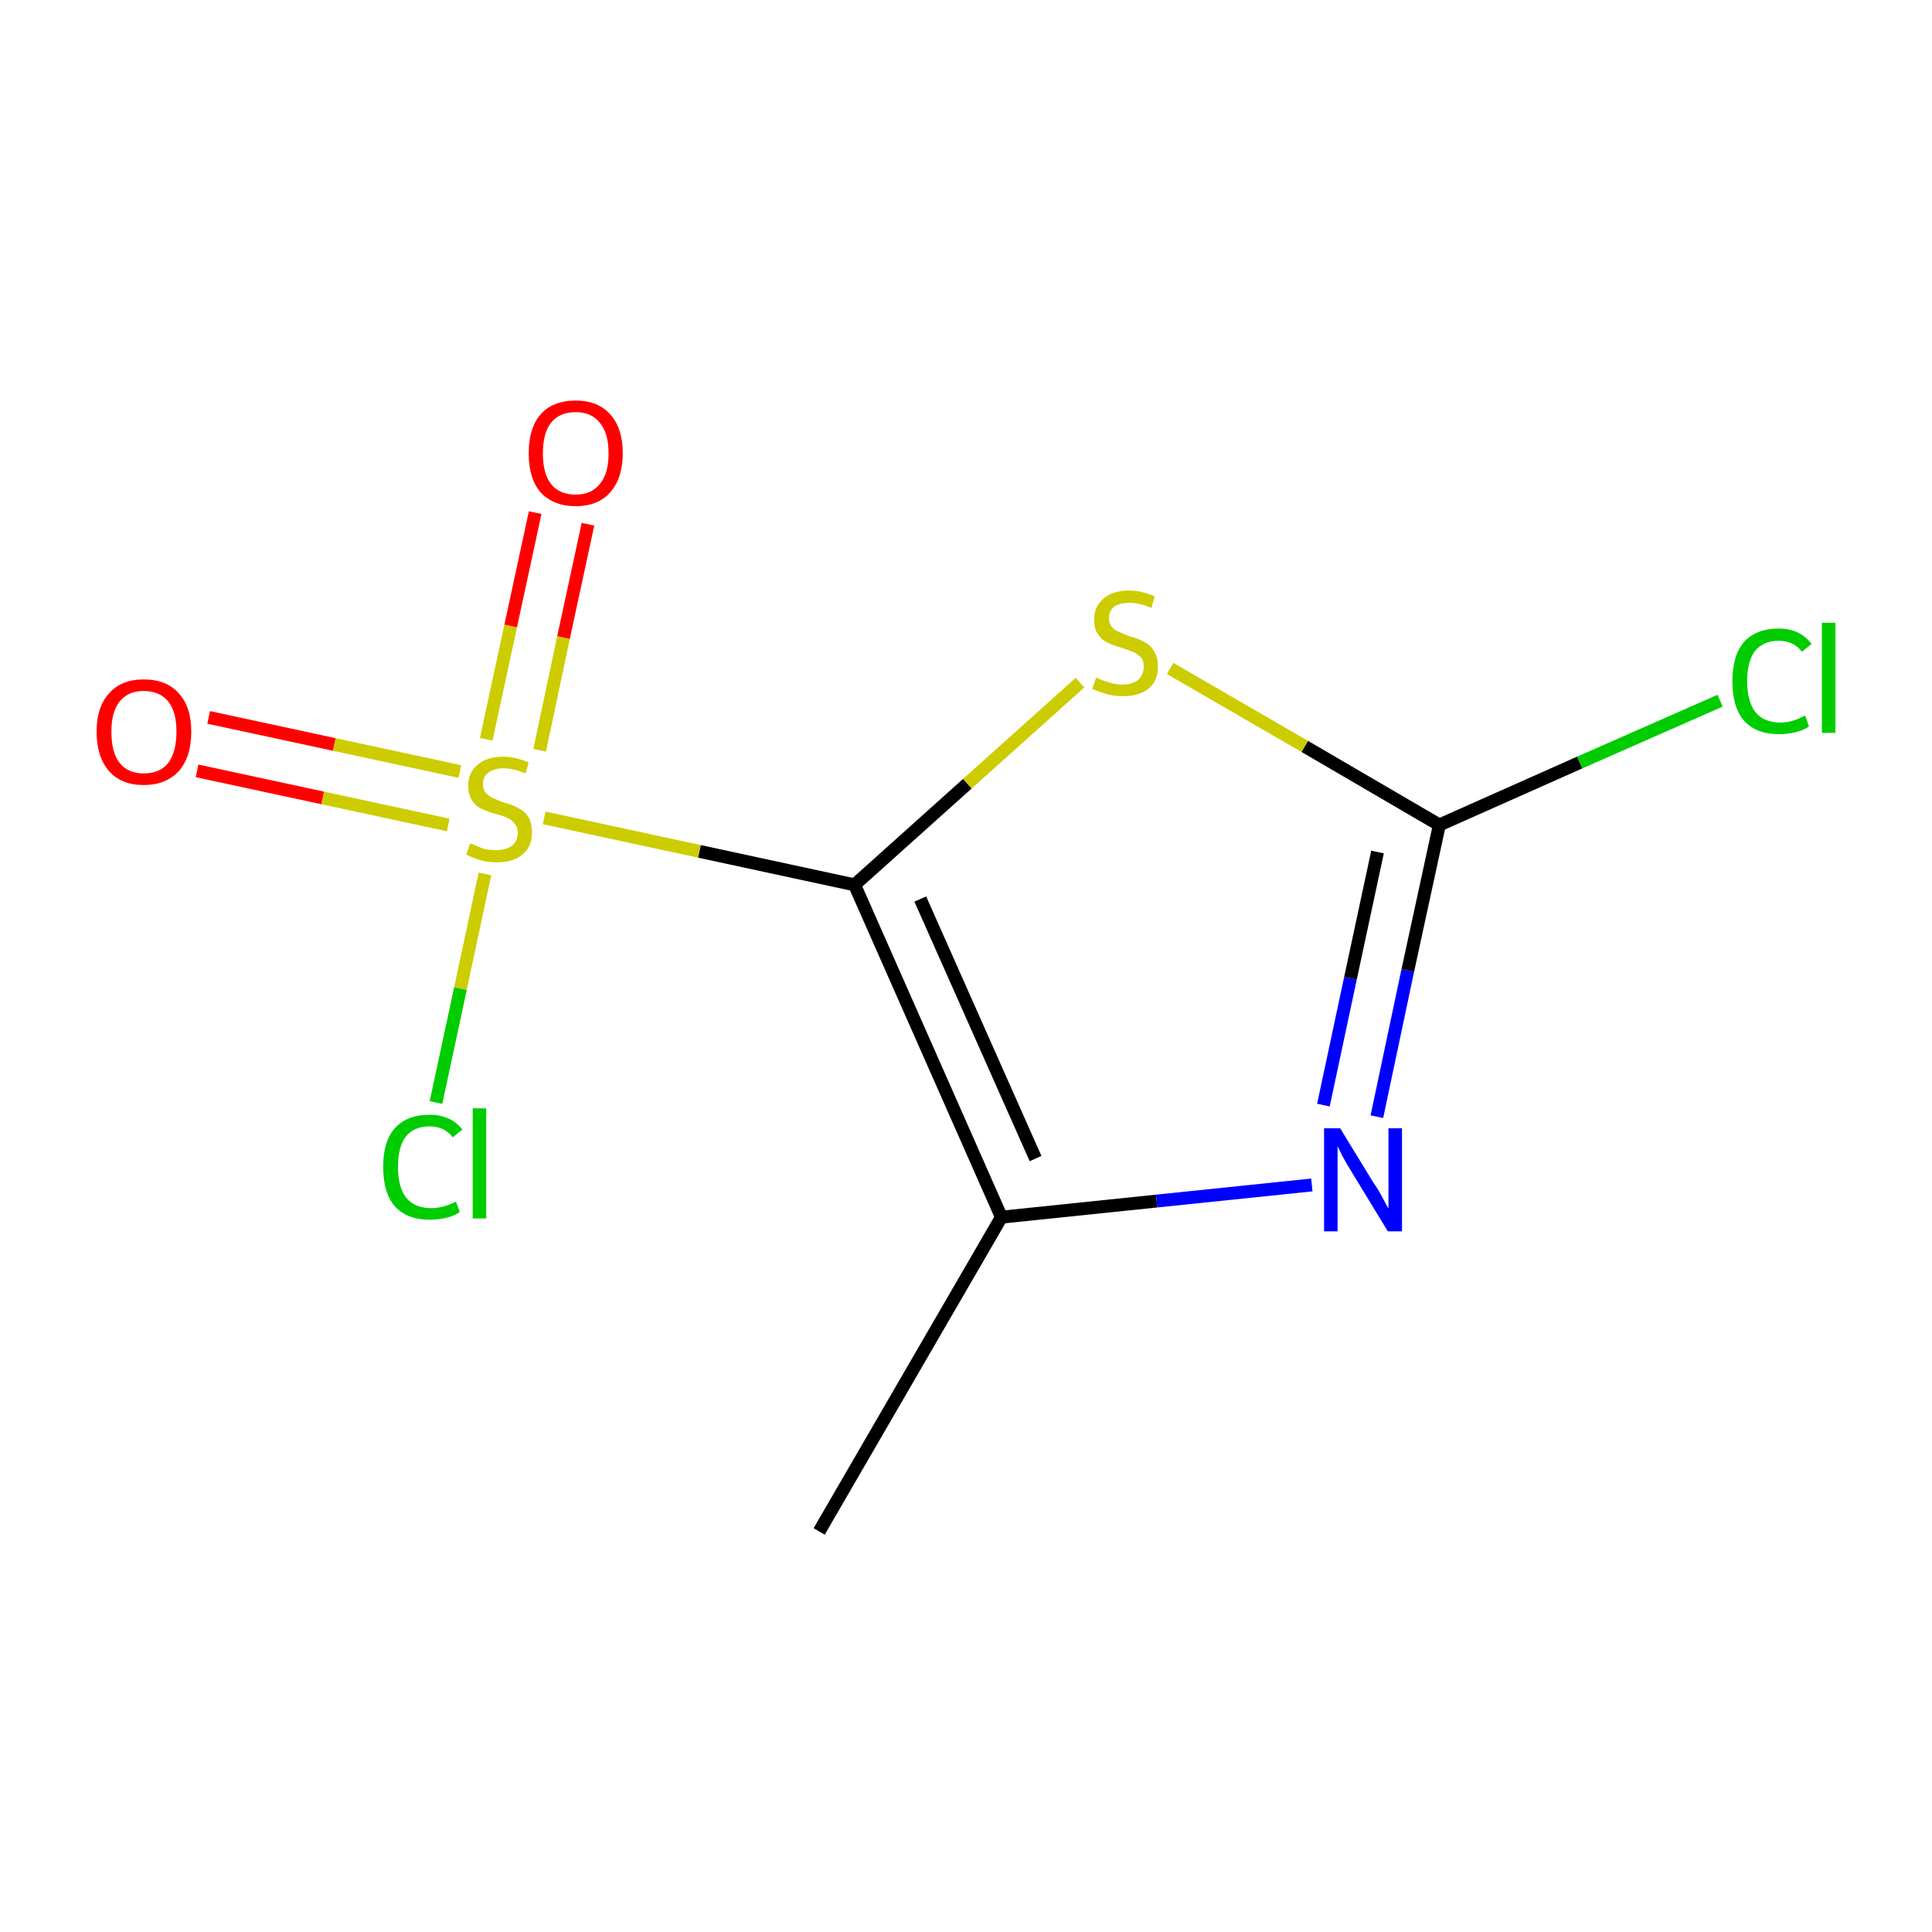 <?xml version='1.0' encoding='iso-8859-1'?>
<svg version='1.1' baseProfile='full'
              xmlns='http://www.w3.org/2000/svg'
                      xmlns:rdkit='http://www.rdkit.org/xml'
                      xmlns:xlink='http://www.w3.org/1999/xlink'
                  xml:space='preserve'
width='300px' height='300px' viewBox='0 0 300 300'>
<!-- END OF HEADER -->
<rect style='opacity:1.0;fill:#FFFFFF;stroke:none' width='300.0' height='300.0' x='0.0' y='0.0'> </rect>
<path class='bond-0 atom-0 atom-1' d='M 127.2,237.8 L 155.5,189.0' style='fill:none;fill-rule:evenodd;stroke:#000000;stroke-width:2.0px;stroke-linecap:butt;stroke-linejoin:miter;stroke-opacity:1' />
<path class='bond-1 atom-1 atom-2' d='M 155.5,189.0 L 179.6,186.5' style='fill:none;fill-rule:evenodd;stroke:#000000;stroke-width:2.0px;stroke-linecap:butt;stroke-linejoin:miter;stroke-opacity:1' />
<path class='bond-1 atom-1 atom-2' d='M 179.6,186.5 L 203.7,184.0' style='fill:none;fill-rule:evenodd;stroke:#0000FF;stroke-width:2.0px;stroke-linecap:butt;stroke-linejoin:miter;stroke-opacity:1' />
<path class='bond-2 atom-2 atom-3' d='M 213.8,173.4 L 218.6,150.7' style='fill:none;fill-rule:evenodd;stroke:#0000FF;stroke-width:2.0px;stroke-linecap:butt;stroke-linejoin:miter;stroke-opacity:1' />
<path class='bond-2 atom-2 atom-3' d='M 218.6,150.7 L 223.5,128.1' style='fill:none;fill-rule:evenodd;stroke:#000000;stroke-width:2.0px;stroke-linecap:butt;stroke-linejoin:miter;stroke-opacity:1' />
<path class='bond-2 atom-2 atom-3' d='M 205.5,171.6 L 209.7,151.9' style='fill:none;fill-rule:evenodd;stroke:#0000FF;stroke-width:2.0px;stroke-linecap:butt;stroke-linejoin:miter;stroke-opacity:1' />
<path class='bond-2 atom-2 atom-3' d='M 209.7,151.9 L 213.9,132.3' style='fill:none;fill-rule:evenodd;stroke:#000000;stroke-width:2.0px;stroke-linecap:butt;stroke-linejoin:miter;stroke-opacity:1' />
<path class='bond-3 atom-3 atom-4' d='M 223.5,128.1 L 245.3,118.4' style='fill:none;fill-rule:evenodd;stroke:#000000;stroke-width:2.0px;stroke-linecap:butt;stroke-linejoin:miter;stroke-opacity:1' />
<path class='bond-3 atom-3 atom-4' d='M 245.3,118.4 L 267.1,108.8' style='fill:none;fill-rule:evenodd;stroke:#00CC00;stroke-width:2.0px;stroke-linecap:butt;stroke-linejoin:miter;stroke-opacity:1' />
<path class='bond-4 atom-3 atom-5' d='M 223.5,128.1 L 202.6,115.9' style='fill:none;fill-rule:evenodd;stroke:#000000;stroke-width:2.0px;stroke-linecap:butt;stroke-linejoin:miter;stroke-opacity:1' />
<path class='bond-4 atom-3 atom-5' d='M 202.6,115.9 L 181.7,103.8' style='fill:none;fill-rule:evenodd;stroke:#CCCC00;stroke-width:2.0px;stroke-linecap:butt;stroke-linejoin:miter;stroke-opacity:1' />
<path class='bond-5 atom-5 atom-6' d='M 167.7,106.0 L 150.2,121.7' style='fill:none;fill-rule:evenodd;stroke:#CCCC00;stroke-width:2.0px;stroke-linecap:butt;stroke-linejoin:miter;stroke-opacity:1' />
<path class='bond-5 atom-5 atom-6' d='M 150.2,121.7 L 132.7,137.4' style='fill:none;fill-rule:evenodd;stroke:#000000;stroke-width:2.0px;stroke-linecap:butt;stroke-linejoin:miter;stroke-opacity:1' />
<path class='bond-6 atom-6 atom-7' d='M 132.7,137.4 L 108.6,132.2' style='fill:none;fill-rule:evenodd;stroke:#000000;stroke-width:2.0px;stroke-linecap:butt;stroke-linejoin:miter;stroke-opacity:1' />
<path class='bond-6 atom-6 atom-7' d='M 108.6,132.2 L 84.5,127.0' style='fill:none;fill-rule:evenodd;stroke:#CCCC00;stroke-width:2.0px;stroke-linecap:butt;stroke-linejoin:miter;stroke-opacity:1' />
<path class='bond-7 atom-7 atom-8' d='M 71.4,119.8 L 51.9,115.6' style='fill:none;fill-rule:evenodd;stroke:#CCCC00;stroke-width:2.0px;stroke-linecap:butt;stroke-linejoin:miter;stroke-opacity:1' />
<path class='bond-7 atom-7 atom-8' d='M 51.9,115.6 L 32.4,111.4' style='fill:none;fill-rule:evenodd;stroke:#FF0000;stroke-width:2.0px;stroke-linecap:butt;stroke-linejoin:miter;stroke-opacity:1' />
<path class='bond-7 atom-7 atom-8' d='M 69.6,128.1 L 50.1,123.9' style='fill:none;fill-rule:evenodd;stroke:#CCCC00;stroke-width:2.0px;stroke-linecap:butt;stroke-linejoin:miter;stroke-opacity:1' />
<path class='bond-7 atom-7 atom-8' d='M 50.1,123.9 L 30.6,119.7' style='fill:none;fill-rule:evenodd;stroke:#FF0000;stroke-width:2.0px;stroke-linecap:butt;stroke-linejoin:miter;stroke-opacity:1' />
<path class='bond-8 atom-7 atom-9' d='M 83.8,116.5 L 87.5,99.0' style='fill:none;fill-rule:evenodd;stroke:#CCCC00;stroke-width:2.0px;stroke-linecap:butt;stroke-linejoin:miter;stroke-opacity:1' />
<path class='bond-8 atom-7 atom-9' d='M 87.5,99.0 L 91.3,81.4' style='fill:none;fill-rule:evenodd;stroke:#FF0000;stroke-width:2.0px;stroke-linecap:butt;stroke-linejoin:miter;stroke-opacity:1' />
<path class='bond-8 atom-7 atom-9' d='M 75.5,114.8 L 79.3,97.2' style='fill:none;fill-rule:evenodd;stroke:#CCCC00;stroke-width:2.0px;stroke-linecap:butt;stroke-linejoin:miter;stroke-opacity:1' />
<path class='bond-8 atom-7 atom-9' d='M 79.3,97.2 L 83.1,79.6' style='fill:none;fill-rule:evenodd;stroke:#FF0000;stroke-width:2.0px;stroke-linecap:butt;stroke-linejoin:miter;stroke-opacity:1' />
<path class='bond-9 atom-7 atom-10' d='M 75.3,135.7 L 71.5,153.5' style='fill:none;fill-rule:evenodd;stroke:#CCCC00;stroke-width:2.0px;stroke-linecap:butt;stroke-linejoin:miter;stroke-opacity:1' />
<path class='bond-9 atom-7 atom-10' d='M 71.5,153.5 L 67.7,171.2' style='fill:none;fill-rule:evenodd;stroke:#00CC00;stroke-width:2.0px;stroke-linecap:butt;stroke-linejoin:miter;stroke-opacity:1' />
<path class='bond-10 atom-6 atom-1' d='M 132.7,137.4 L 155.5,189.0' style='fill:none;fill-rule:evenodd;stroke:#000000;stroke-width:2.0px;stroke-linecap:butt;stroke-linejoin:miter;stroke-opacity:1' />
<path class='bond-10 atom-6 atom-1' d='M 142.9,139.6 L 160.8,179.9' style='fill:none;fill-rule:evenodd;stroke:#000000;stroke-width:2.0px;stroke-linecap:butt;stroke-linejoin:miter;stroke-opacity:1' />
<path class='atom-2' d='M 208.1 175.2
L 213.3 183.7
Q 213.9 184.5, 214.7 186.0
Q 215.5 187.6, 215.6 187.6
L 215.6 175.2
L 217.7 175.2
L 217.7 191.2
L 215.5 191.2
L 209.9 182.0
Q 209.2 180.9, 208.5 179.6
Q 207.9 178.4, 207.7 178.0
L 207.7 191.2
L 205.6 191.2
L 205.6 175.2
L 208.1 175.2
' fill='#0000FF'/>
<path class='atom-4' d='M 269.0 105.8
Q 269.0 101.8, 270.8 99.7
Q 272.7 97.6, 276.2 97.6
Q 279.5 97.6, 281.3 100.0
L 279.8 101.2
Q 278.5 99.5, 276.2 99.5
Q 273.8 99.5, 272.5 101.1
Q 271.3 102.7, 271.3 105.8
Q 271.3 108.9, 272.6 110.6
Q 273.9 112.2, 276.5 112.2
Q 278.3 112.2, 280.3 111.1
L 280.9 112.8
Q 280.1 113.4, 278.8 113.7
Q 277.6 114.0, 276.2 114.0
Q 272.7 114.0, 270.8 111.9
Q 269.0 109.8, 269.0 105.8
' fill='#00CC00'/>
<path class='atom-4' d='M 282.9 96.7
L 285.0 96.7
L 285.0 113.8
L 282.9 113.8
L 282.9 96.7
' fill='#00CC00'/>
<path class='atom-5' d='M 170.2 105.2
Q 170.4 105.3, 171.1 105.6
Q 171.9 105.9, 172.7 106.1
Q 173.5 106.3, 174.3 106.3
Q 175.8 106.3, 176.7 105.6
Q 177.6 104.8, 177.6 103.5
Q 177.6 102.6, 177.2 102.1
Q 176.7 101.6, 176.1 101.3
Q 175.4 101.0, 174.2 100.6
Q 172.8 100.2, 172.0 99.8
Q 171.1 99.4, 170.5 98.5
Q 169.9 97.7, 169.9 96.2
Q 169.9 94.2, 171.3 93.0
Q 172.7 91.7, 175.4 91.7
Q 177.2 91.7, 179.3 92.6
L 178.8 94.4
Q 176.9 93.6, 175.4 93.6
Q 173.9 93.6, 173.0 94.2
Q 172.2 94.9, 172.2 96.0
Q 172.2 96.8, 172.6 97.3
Q 173.1 97.9, 173.7 98.1
Q 174.4 98.4, 175.4 98.8
Q 176.9 99.2, 177.7 99.7
Q 178.6 100.1, 179.2 101.1
Q 179.8 102.0, 179.8 103.5
Q 179.8 105.7, 178.4 106.9
Q 176.9 108.1, 174.4 108.1
Q 173.0 108.1, 171.9 107.8
Q 170.9 107.5, 169.6 107.0
L 170.2 105.2
' fill='#CCCC00'/>
<path class='atom-7' d='M 73.0 131.0
Q 73.2 131.0, 73.9 131.3
Q 74.7 131.7, 75.5 131.9
Q 76.3 132.0, 77.1 132.0
Q 78.6 132.0, 79.5 131.3
Q 80.4 130.6, 80.4 129.3
Q 80.4 128.4, 79.9 127.9
Q 79.5 127.3, 78.8 127.0
Q 78.2 126.7, 77.0 126.4
Q 75.6 126.0, 74.8 125.6
Q 73.9 125.2, 73.3 124.3
Q 72.7 123.4, 72.7 122.0
Q 72.7 120.0, 74.1 118.8
Q 75.5 117.5, 78.2 117.5
Q 80.0 117.5, 82.1 118.4
L 81.6 120.1
Q 79.7 119.3, 78.2 119.3
Q 76.7 119.3, 75.8 120.0
Q 75.0 120.6, 75.0 121.7
Q 75.0 122.6, 75.4 123.1
Q 75.9 123.6, 76.5 123.9
Q 77.1 124.2, 78.2 124.6
Q 79.7 125.0, 80.5 125.5
Q 81.4 125.9, 82.0 126.8
Q 82.6 127.7, 82.6 129.3
Q 82.6 131.5, 81.1 132.7
Q 79.7 133.9, 77.2 133.9
Q 75.8 133.9, 74.7 133.6
Q 73.6 133.3, 72.4 132.7
L 73.0 131.0
' fill='#CCCC00'/>
<path class='atom-8' d='M 15.0 113.6
Q 15.0 109.8, 16.9 107.7
Q 18.8 105.5, 22.3 105.5
Q 25.9 105.5, 27.8 107.7
Q 29.7 109.8, 29.7 113.6
Q 29.7 117.5, 27.8 119.7
Q 25.8 121.9, 22.3 121.9
Q 18.8 121.9, 16.9 119.7
Q 15.0 117.5, 15.0 113.6
M 22.3 120.1
Q 24.8 120.1, 26.1 118.5
Q 27.4 116.8, 27.4 113.6
Q 27.4 110.5, 26.1 108.9
Q 24.8 107.3, 22.3 107.3
Q 19.9 107.3, 18.6 108.9
Q 17.3 110.5, 17.3 113.6
Q 17.3 116.9, 18.6 118.5
Q 19.9 120.1, 22.3 120.1
' fill='#FF0000'/>
<path class='atom-9' d='M 82.1 70.4
Q 82.1 66.5, 83.9 64.4
Q 85.8 62.2, 89.4 62.2
Q 92.9 62.2, 94.8 64.4
Q 96.7 66.5, 96.7 70.4
Q 96.7 74.2, 94.8 76.4
Q 92.9 78.6, 89.4 78.6
Q 85.9 78.6, 83.9 76.4
Q 82.1 74.3, 82.1 70.4
M 89.4 76.8
Q 91.8 76.8, 93.1 75.2
Q 94.5 73.6, 94.5 70.4
Q 94.5 67.2, 93.1 65.6
Q 91.8 64.0, 89.4 64.0
Q 86.9 64.0, 85.6 65.6
Q 84.3 67.2, 84.3 70.4
Q 84.3 73.6, 85.6 75.2
Q 86.9 76.8, 89.4 76.8
' fill='#FF0000'/>
<path class='atom-10' d='M 59.5 181.2
Q 59.5 177.2, 61.3 175.2
Q 63.2 173.1, 66.7 173.1
Q 70.0 173.1, 71.8 175.4
L 70.3 176.6
Q 69.0 174.9, 66.7 174.9
Q 64.3 174.9, 63.0 176.5
Q 61.8 178.1, 61.8 181.2
Q 61.8 184.4, 63.1 186.0
Q 64.4 187.6, 67.0 187.6
Q 68.7 187.6, 70.8 186.6
L 71.4 188.2
Q 70.6 188.8, 69.3 189.1
Q 68.1 189.4, 66.7 189.4
Q 63.2 189.4, 61.3 187.3
Q 59.5 185.2, 59.5 181.2
' fill='#00CC00'/>
<path class='atom-10' d='M 73.4 172.1
L 75.5 172.1
L 75.5 189.2
L 73.4 189.2
L 73.4 172.1
' fill='#00CC00'/>
</svg>
